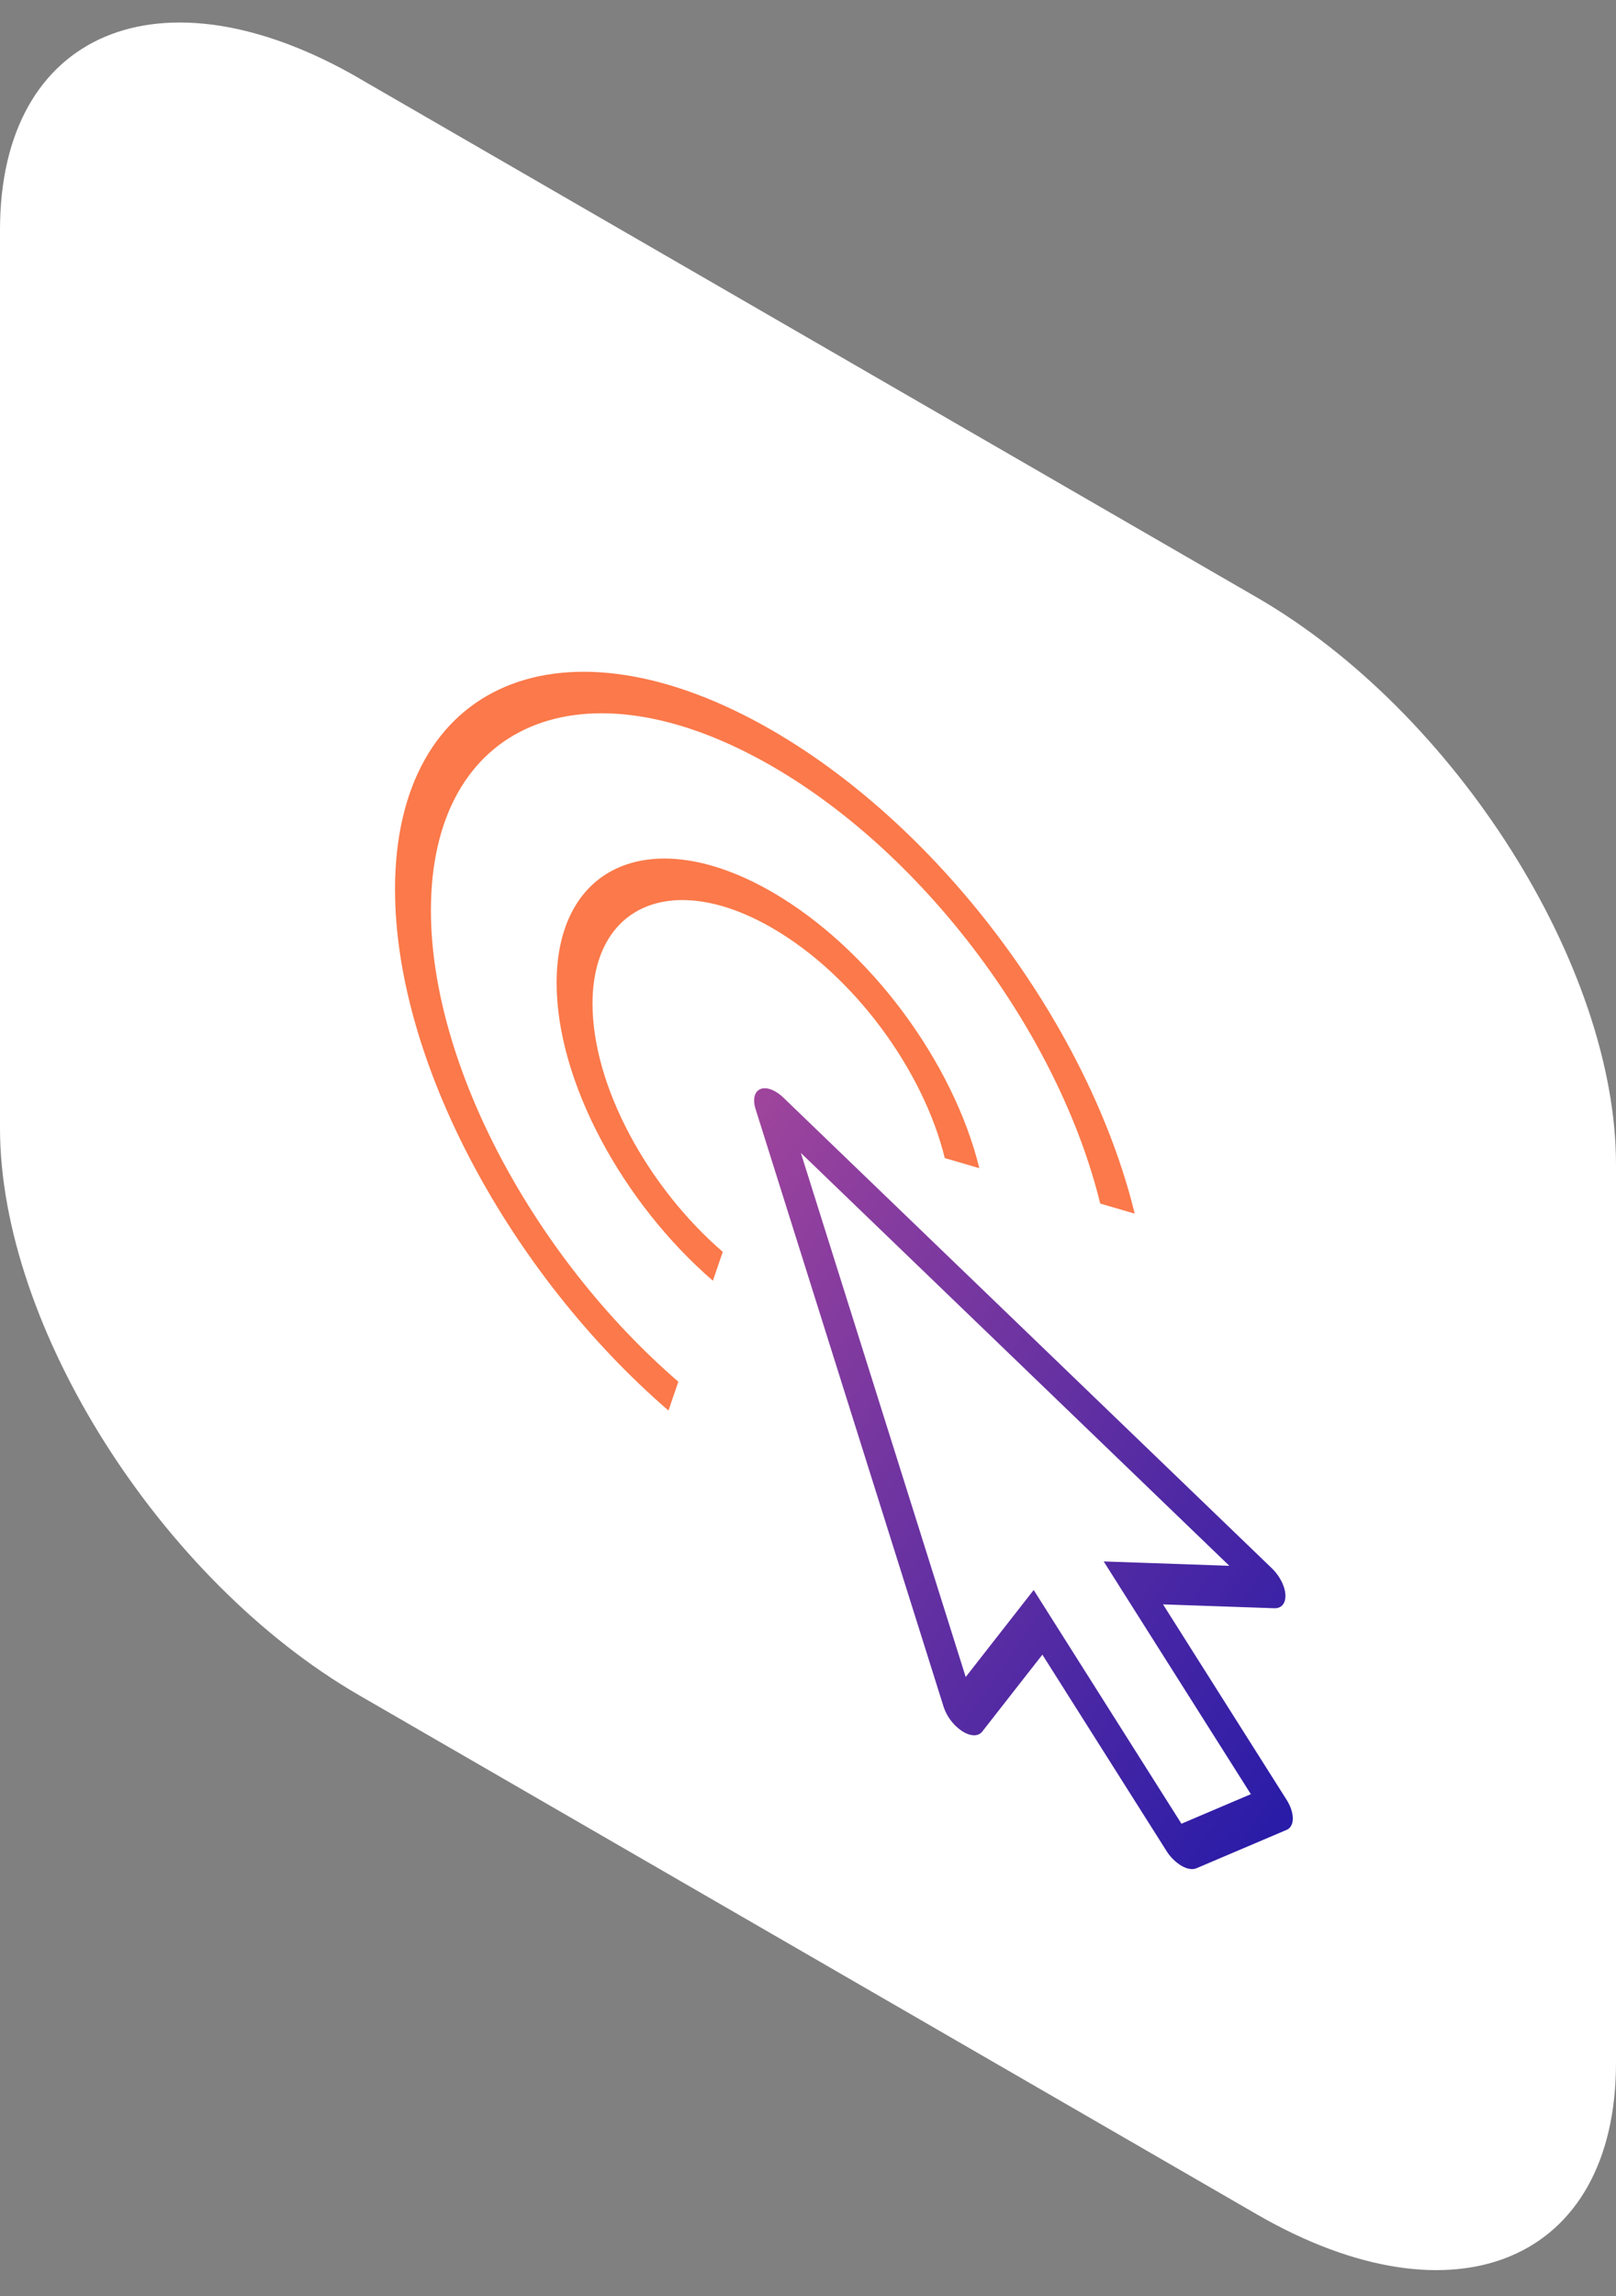 <svg xmlns="http://www.w3.org/2000/svg" width="50" height="71" viewBox="0 0 50 71">
    <rect x="0" y="0" width="50" height="71" fill="#808080" stroke="none"/>
    <defs>
        <linearGradient id="a" x1="0%" y1="0%" y2="100%">
            <stop offset="0%" stop-color="#A0459C"/>
            <stop offset="100%" stop-color="#241AA8"/>
        </linearGradient>
    </defs>
    <g fill="none" fill-rule="nonzero">
        <path fill="#FFF" d="M11.111 2.422L38.89 18.476C45.025 22.022 50 29.872 50 36.008v27.778c0 6.137-4.975 8.236-11.111 4.69L11.11 52.422C4.975 48.875 0 41.025 0 34.889V7.11c0-6.136 4.975-8.236 11.111-4.69z"/>
        <path fill="#FB794A" d="M17.222 30.398c0-3.682 2.985-4.942 6.667-2.814 3.046 1.761 5.616 5.29 6.412 8.54l-1.069-.312c-.663-2.709-2.804-5.65-5.343-7.117-3.068-1.773-5.556-.723-5.556 2.345 0 2.539 1.703 5.664 4.03 7.672l-.306.892c-2.791-2.41-4.835-6.16-4.835-9.206z"/>
        <path fill="#FB794A" d="M12.222 27.508c0-6.443 5.224-8.648 11.667-4.924 5.331 3.082 9.828 9.256 11.22 14.946l-1.068-.312c-1.26-5.148-5.328-10.735-10.152-13.523-5.83-3.369-10.556-1.374-10.556 4.455 0 4.824 3.236 10.762 7.655 14.577l-.305.892c-4.885-4.216-8.46-10.78-8.46-16.11z"/>
        <path fill="url(#a)" d="M29.88 51.858l2.103-2.69 1.056 1.67 3.516 5.558 2.147-.914-4.553-7.197 1.305.045 2.582.09-13.257-12.767 5.1 16.205zm2.955.231l-.583-.921-.392.5-.159.203-1.31 1.676c-.122.156-.364.151-.62-.013a1.465 1.465 0 0 1-.573-.748l-5.82-18.49c-.077-.243-.053-.451.063-.562.116-.11.31-.108.523.006a1.2 1.2 0 0 1 .267.195l15.116 14.557c.24.23.406.548.423.814.018.267-.115.433-.34.426l-2.428-.084-.287-.01-.73-.025.586.927.231.366 3.008 4.753c.253.403.253.816 0 .926l-2.787 1.186c-.123.054-.292.027-.468-.075a1.415 1.415 0 0 1-.468-.466l-3.016-4.767-.236-.374z"/>
    </g>
</svg>

